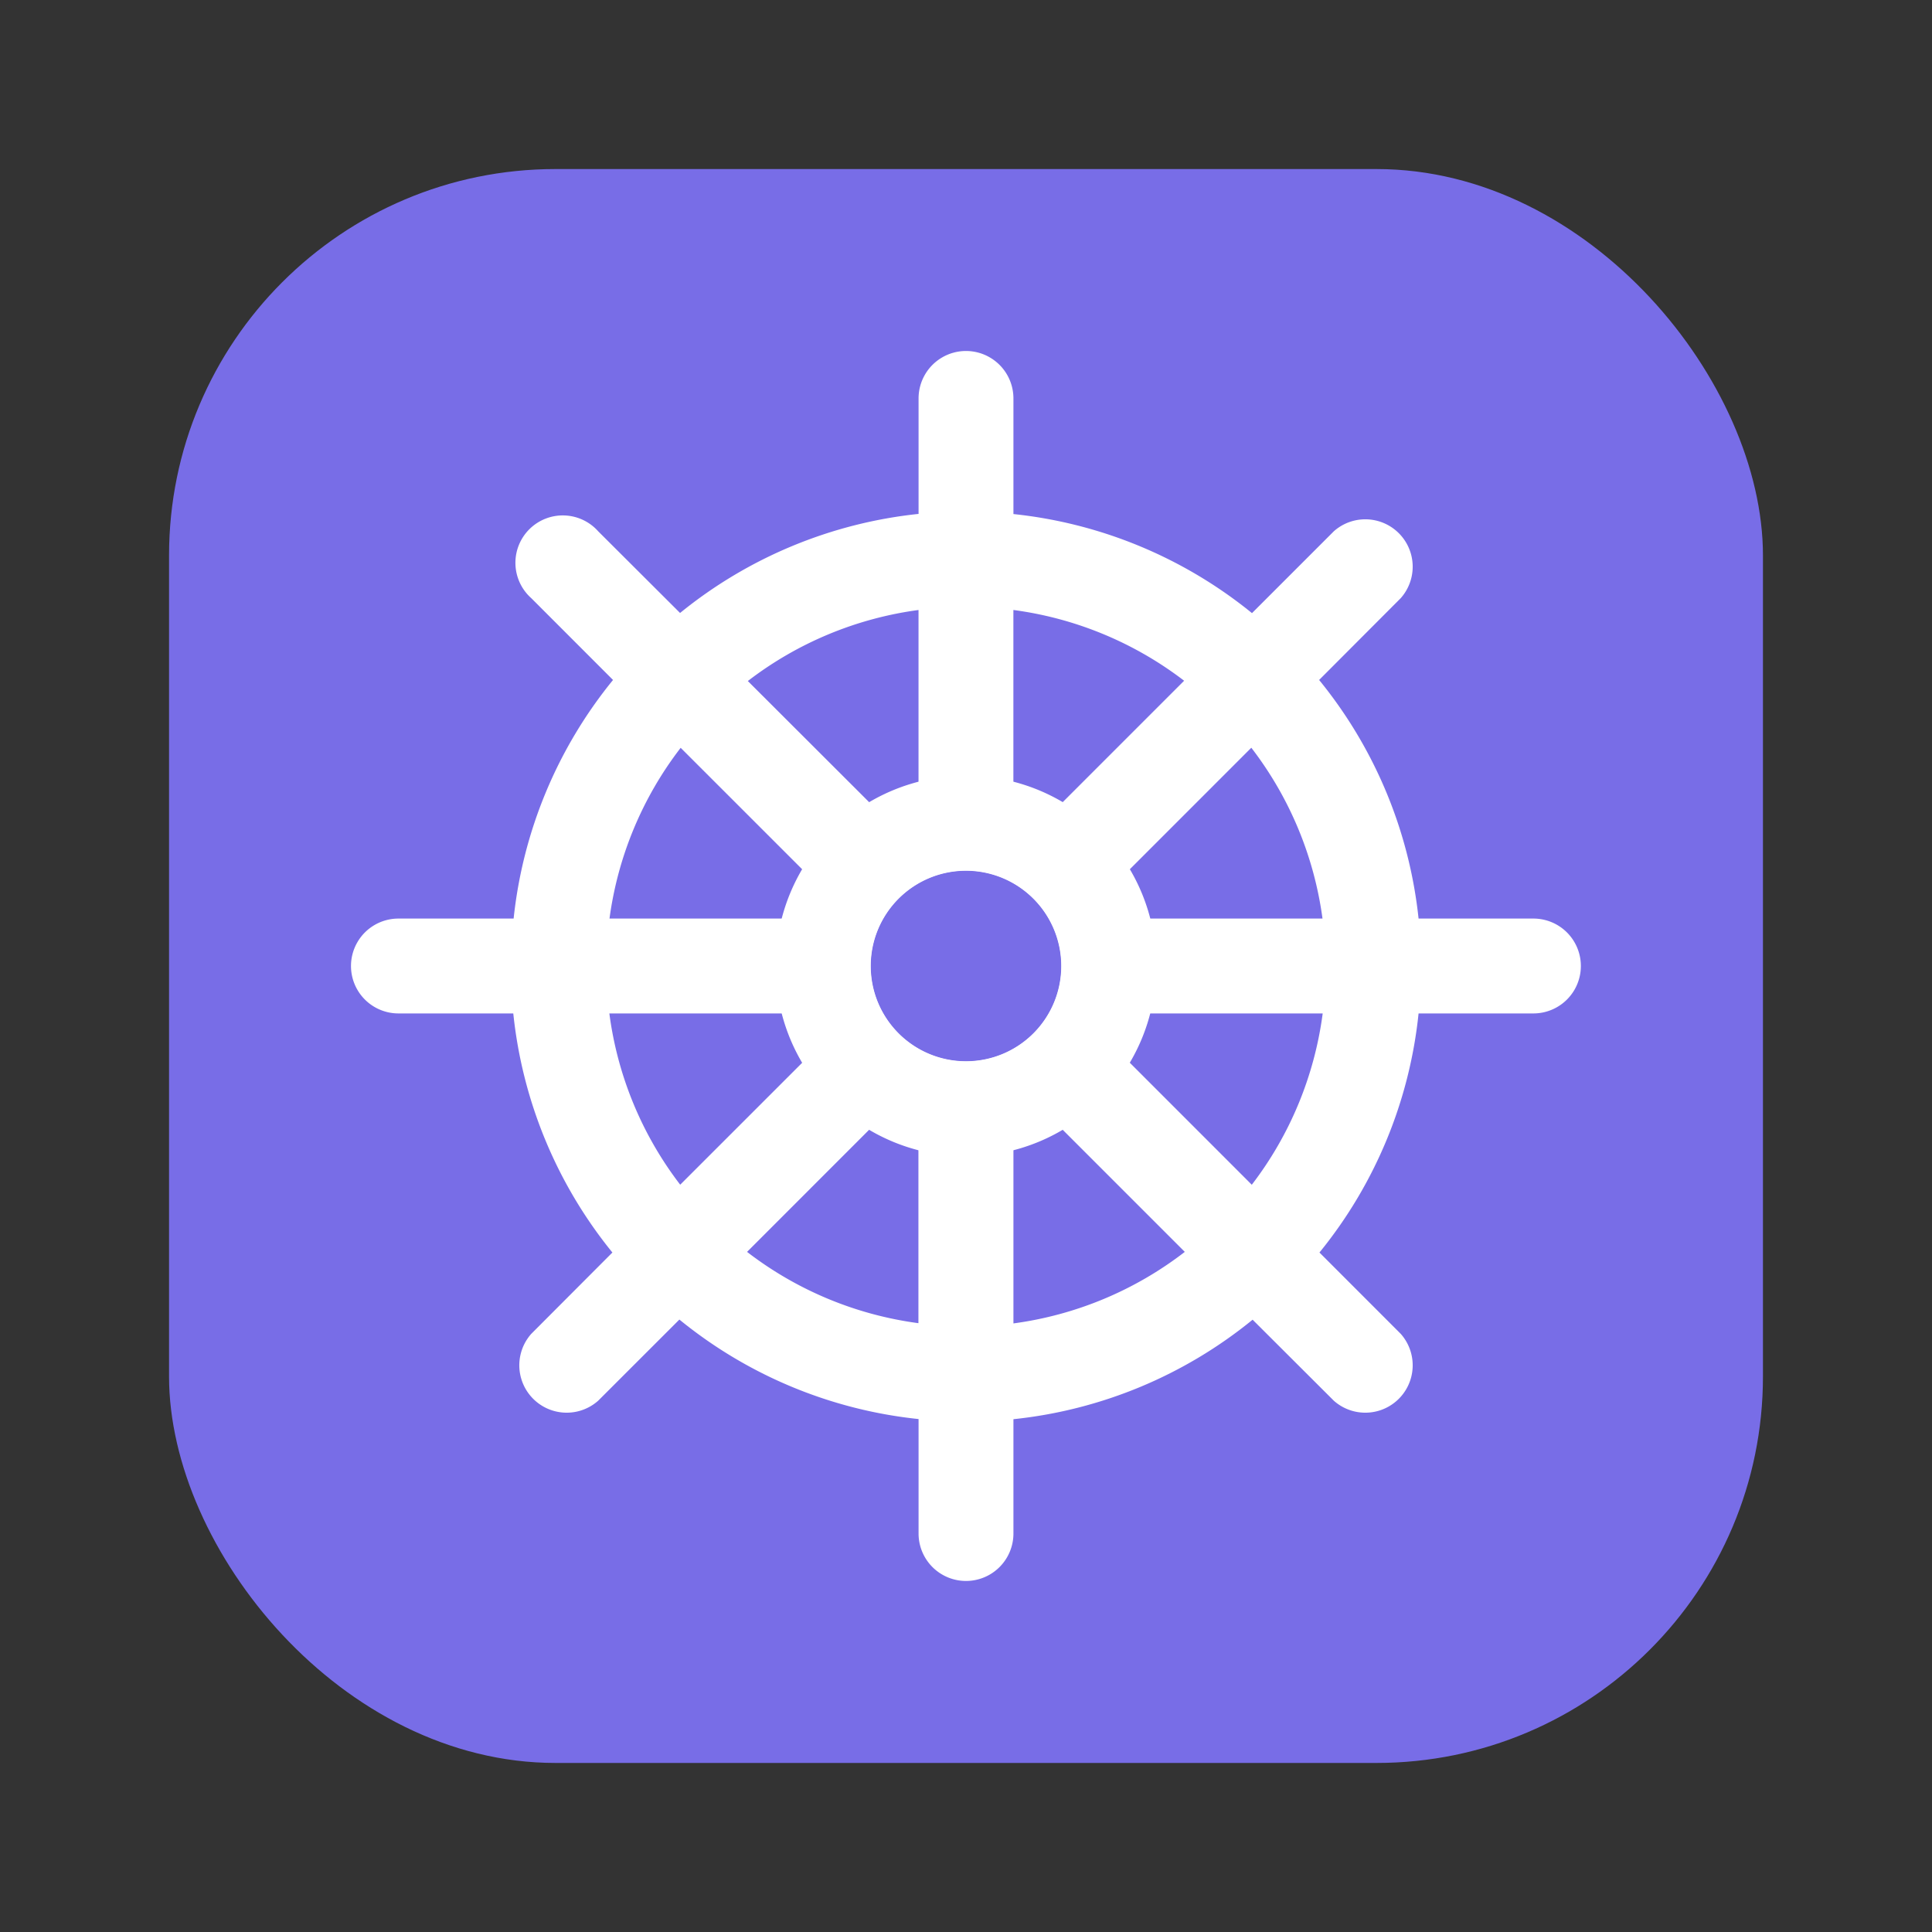 <svg id="Layer_1" data-name="Layer 1" xmlns="http://www.w3.org/2000/svg" viewBox="0 0 40 40"><rect x="0" y="0" width="40" height="40" fill="#333333" stroke="none"/><defs><style>.cls-1{fill:#786de7;}.cls-2{fill:#fff;}.cls-3{fill:none;}</style></defs><rect class="cls-1" x="3.5" y="3.5" width="33" height="33" rx="8"/><path class="cls-2" d="M31.751,19.018H29.37a9.373,9.373,0,0,0-2.059-4.94L29,12.385A.981.981,0,0,0,27.615,11l-1.694,1.694a9.383,9.383,0,0,0-4.939-2.051V8.249a.982.982,0,0,0-1.964,0V10.64a9.376,9.376,0,0,0-4.938,2.051L12.385,11A.981.981,0,1,0,11,12.385l1.692,1.693a9.379,9.379,0,0,0-2.058,4.94H8.249a.982.982,0,0,0,0,1.964h2.378a9.384,9.384,0,0,0,2.052,4.95L11,27.615A.981.981,0,0,0,12.385,29l1.681-1.68a9.374,9.374,0,0,0,4.952,2.06V31.75a.982.982,0,0,0,1.964,0V29.383a9.374,9.374,0,0,0,4.952-2.06L27.615,29A.981.981,0,0,0,29,27.615l-1.682-1.683a9.361,9.361,0,0,0,2.052-4.95h2.378a.982.982,0,0,0,0-1.964Zm-4.37,0h-5.01l3.536-3.537A7.417,7.417,0,0,1,27.381,19.018Zm-6.4-6.389a7.412,7.412,0,0,1,3.535,1.465l-3.535,3.535Zm-1.964,0v5L15.483,14.1A7.413,7.413,0,0,1,19.018,12.629Zm-4.925,2.853,3.537,3.536H12.619A7.409,7.409,0,0,1,14.093,15.482Zm-1.477,5.5H17.63l-3.547,3.546A7.4,7.4,0,0,1,12.616,20.982Zm6.4,6.413a7.417,7.417,0,0,1-3.548-1.476l3.548-3.549ZM20,21.977A1.977,1.977,0,1,1,21.977,20,1.977,1.977,0,0,1,20,21.977Zm.982,5.418V22.371l3.548,3.548A7.417,7.417,0,0,1,20.982,27.4Zm4.935-2.866-3.546-3.547h5.014A7.411,7.411,0,0,1,25.917,24.529Z"/><path class="cls-2" d="M20,23.94A3.94,3.94,0,1,1,23.94,20,3.944,3.944,0,0,1,20,23.94Zm0-5.912A1.972,1.972,0,1,0,21.972,20,1.974,1.974,0,0,0,20,18.028Z"/><rect class="cls-3" width="40" height="40" transform="translate(40 40) rotate(-180)"/></svg>